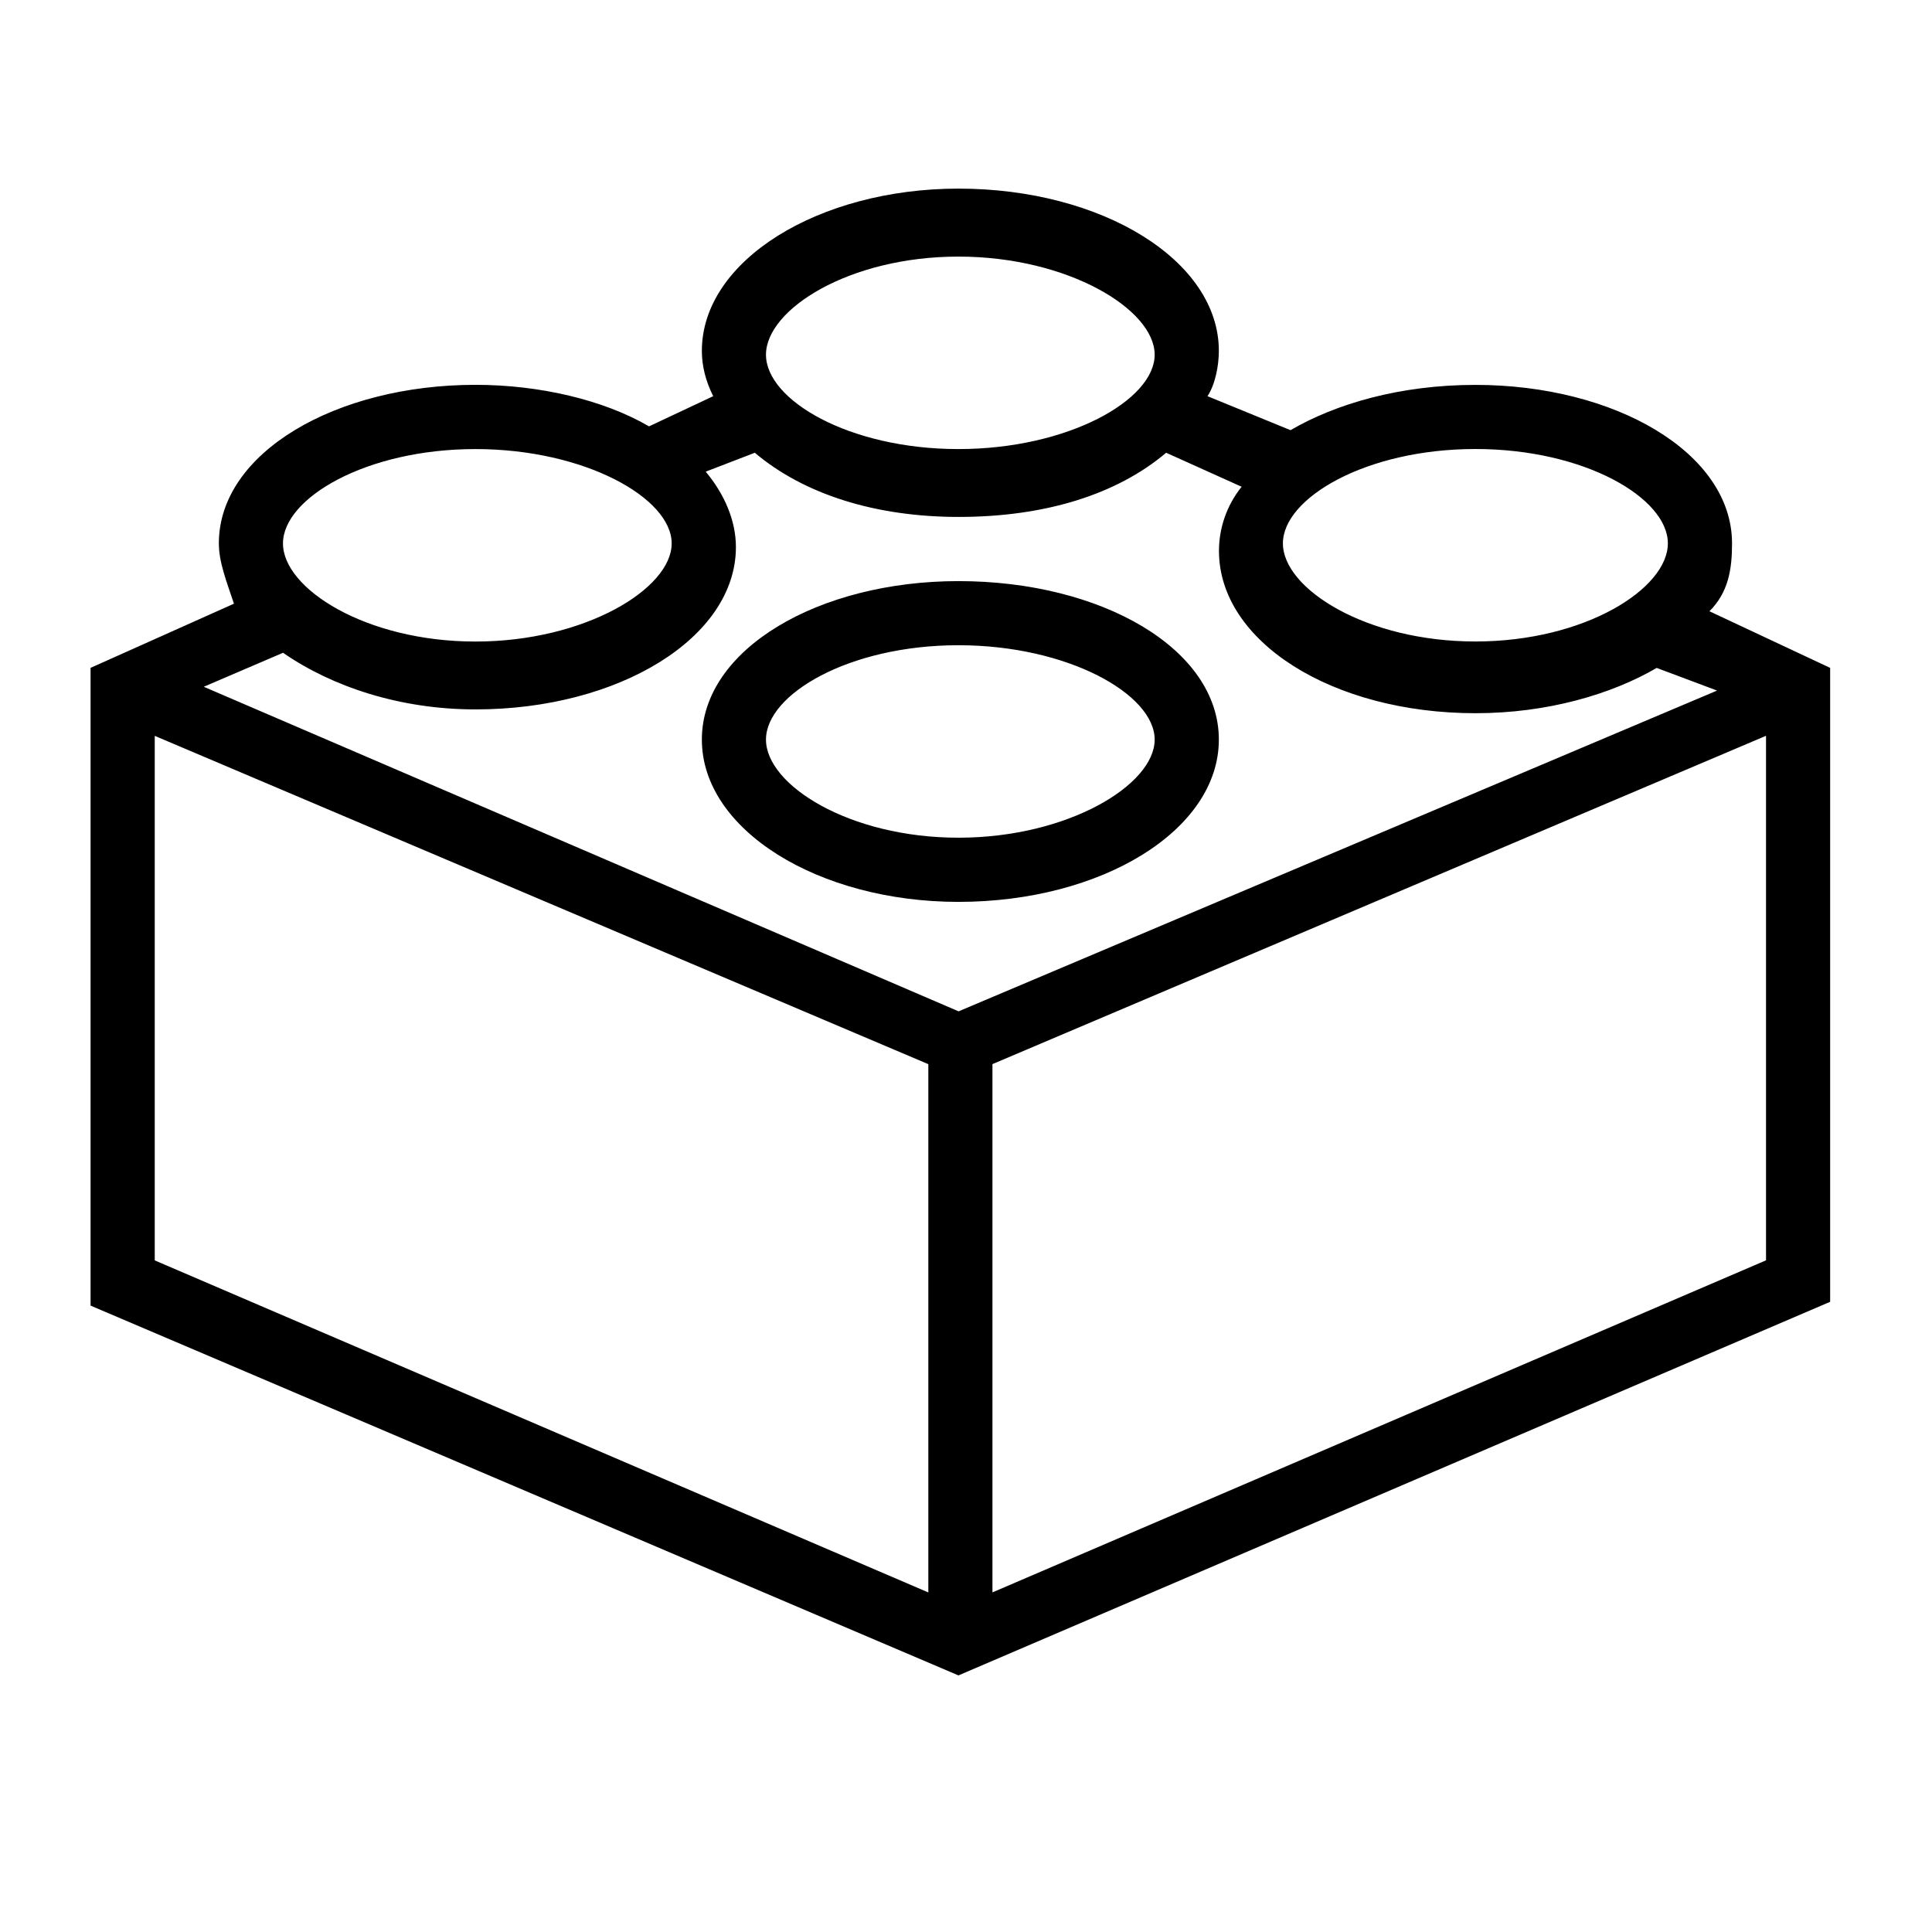 <?xml version="1.0" encoding="utf-8"?>
<!DOCTYPE svg PUBLIC "-//W3C//DTD SVG 1.1//EN" "http://www.w3.org/Graphics/SVG/1.1/DTD/svg11.dtd">
<svg version="1.1" xmlns="http://www.w3.org/2000/svg" xmlns:xlink="http://www.w3.org/1999/xlink" width="32" height="32" viewBox="0 0 32 32">
<path d="M15.875 9.625c-2.313 0-4.25 1.125-4.25 2.625s1.938 2.688 4.25 2.688c2.375 0 4.313-1.188 4.313-2.688s-1.938-2.625-4.313-2.625zM15.875 13.875c-1.813 0-3.188-0.875-3.188-1.625s1.375-1.563 3.188-1.563c1.813 0 3.25 0.813 3.25 1.563s-1.438 1.625-3.25 1.625zM28.313 10.125c0.313-0.313 0.375-0.688 0.375-1.125 0-1.5-1.938-2.625-4.25-2.625-1.25 0-2.313 0.313-3.063 0.75l-1.375-0.563c0.125-0.188 0.188-0.5 0.188-0.75 0-1.5-1.938-2.688-4.313-2.688-2.313 0-4.25 1.188-4.25 2.688 0 0.25 0.063 0.5 0.188 0.75l-1.063 0.5c-0.75-0.438-1.813-0.688-2.875-0.688-2.313 0-4.25 1.125-4.25 2.625 0 0.313 0.125 0.625 0.25 1l-2.375 1.063v10.563l14.375 6.125 14.438-6.188v-10.5l-2-0.938zM15.875 16.75l-12.5-5.375 1.313-0.563c0.813 0.563 1.938 0.938 3.188 0.938 2.375 0 4.313-1.188 4.313-2.688 0-0.438-0.188-0.875-0.5-1.25l0.813-0.313c0.813 0.688 2 1.063 3.375 1.063 1.438 0 2.625-0.375 3.438-1.063l1.25 0.563c-0.25 0.313-0.375 0.688-0.375 1.063 0 1.5 1.875 2.688 4.25 2.688 1.188 0 2.25-0.313 3-0.75l1 0.375-12.563 5.313zM27.625 9c0 0.75-1.375 1.625-3.188 1.625s-3.188-0.875-3.188-1.625c0-0.75 1.375-1.563 3.188-1.563s3.188 0.813 3.188 1.563zM15.875 4.25c1.813 0 3.25 0.875 3.25 1.625s-1.438 1.563-3.25 1.563c-1.813 0-3.188-0.813-3.188-1.563s1.375-1.625 3.188-1.625zM7.875 7.438c1.813 0 3.25 0.813 3.25 1.563s-1.438 1.625-3.25 1.625c-1.813 0-3.188-0.875-3.188-1.625s1.375-1.563 3.188-1.563zM2.563 12.188l12.813 5.438v8.75l-12.813-5.5zM16.438 26.375v-8.75l12.813-5.438v8.688z"></path>
</svg>
